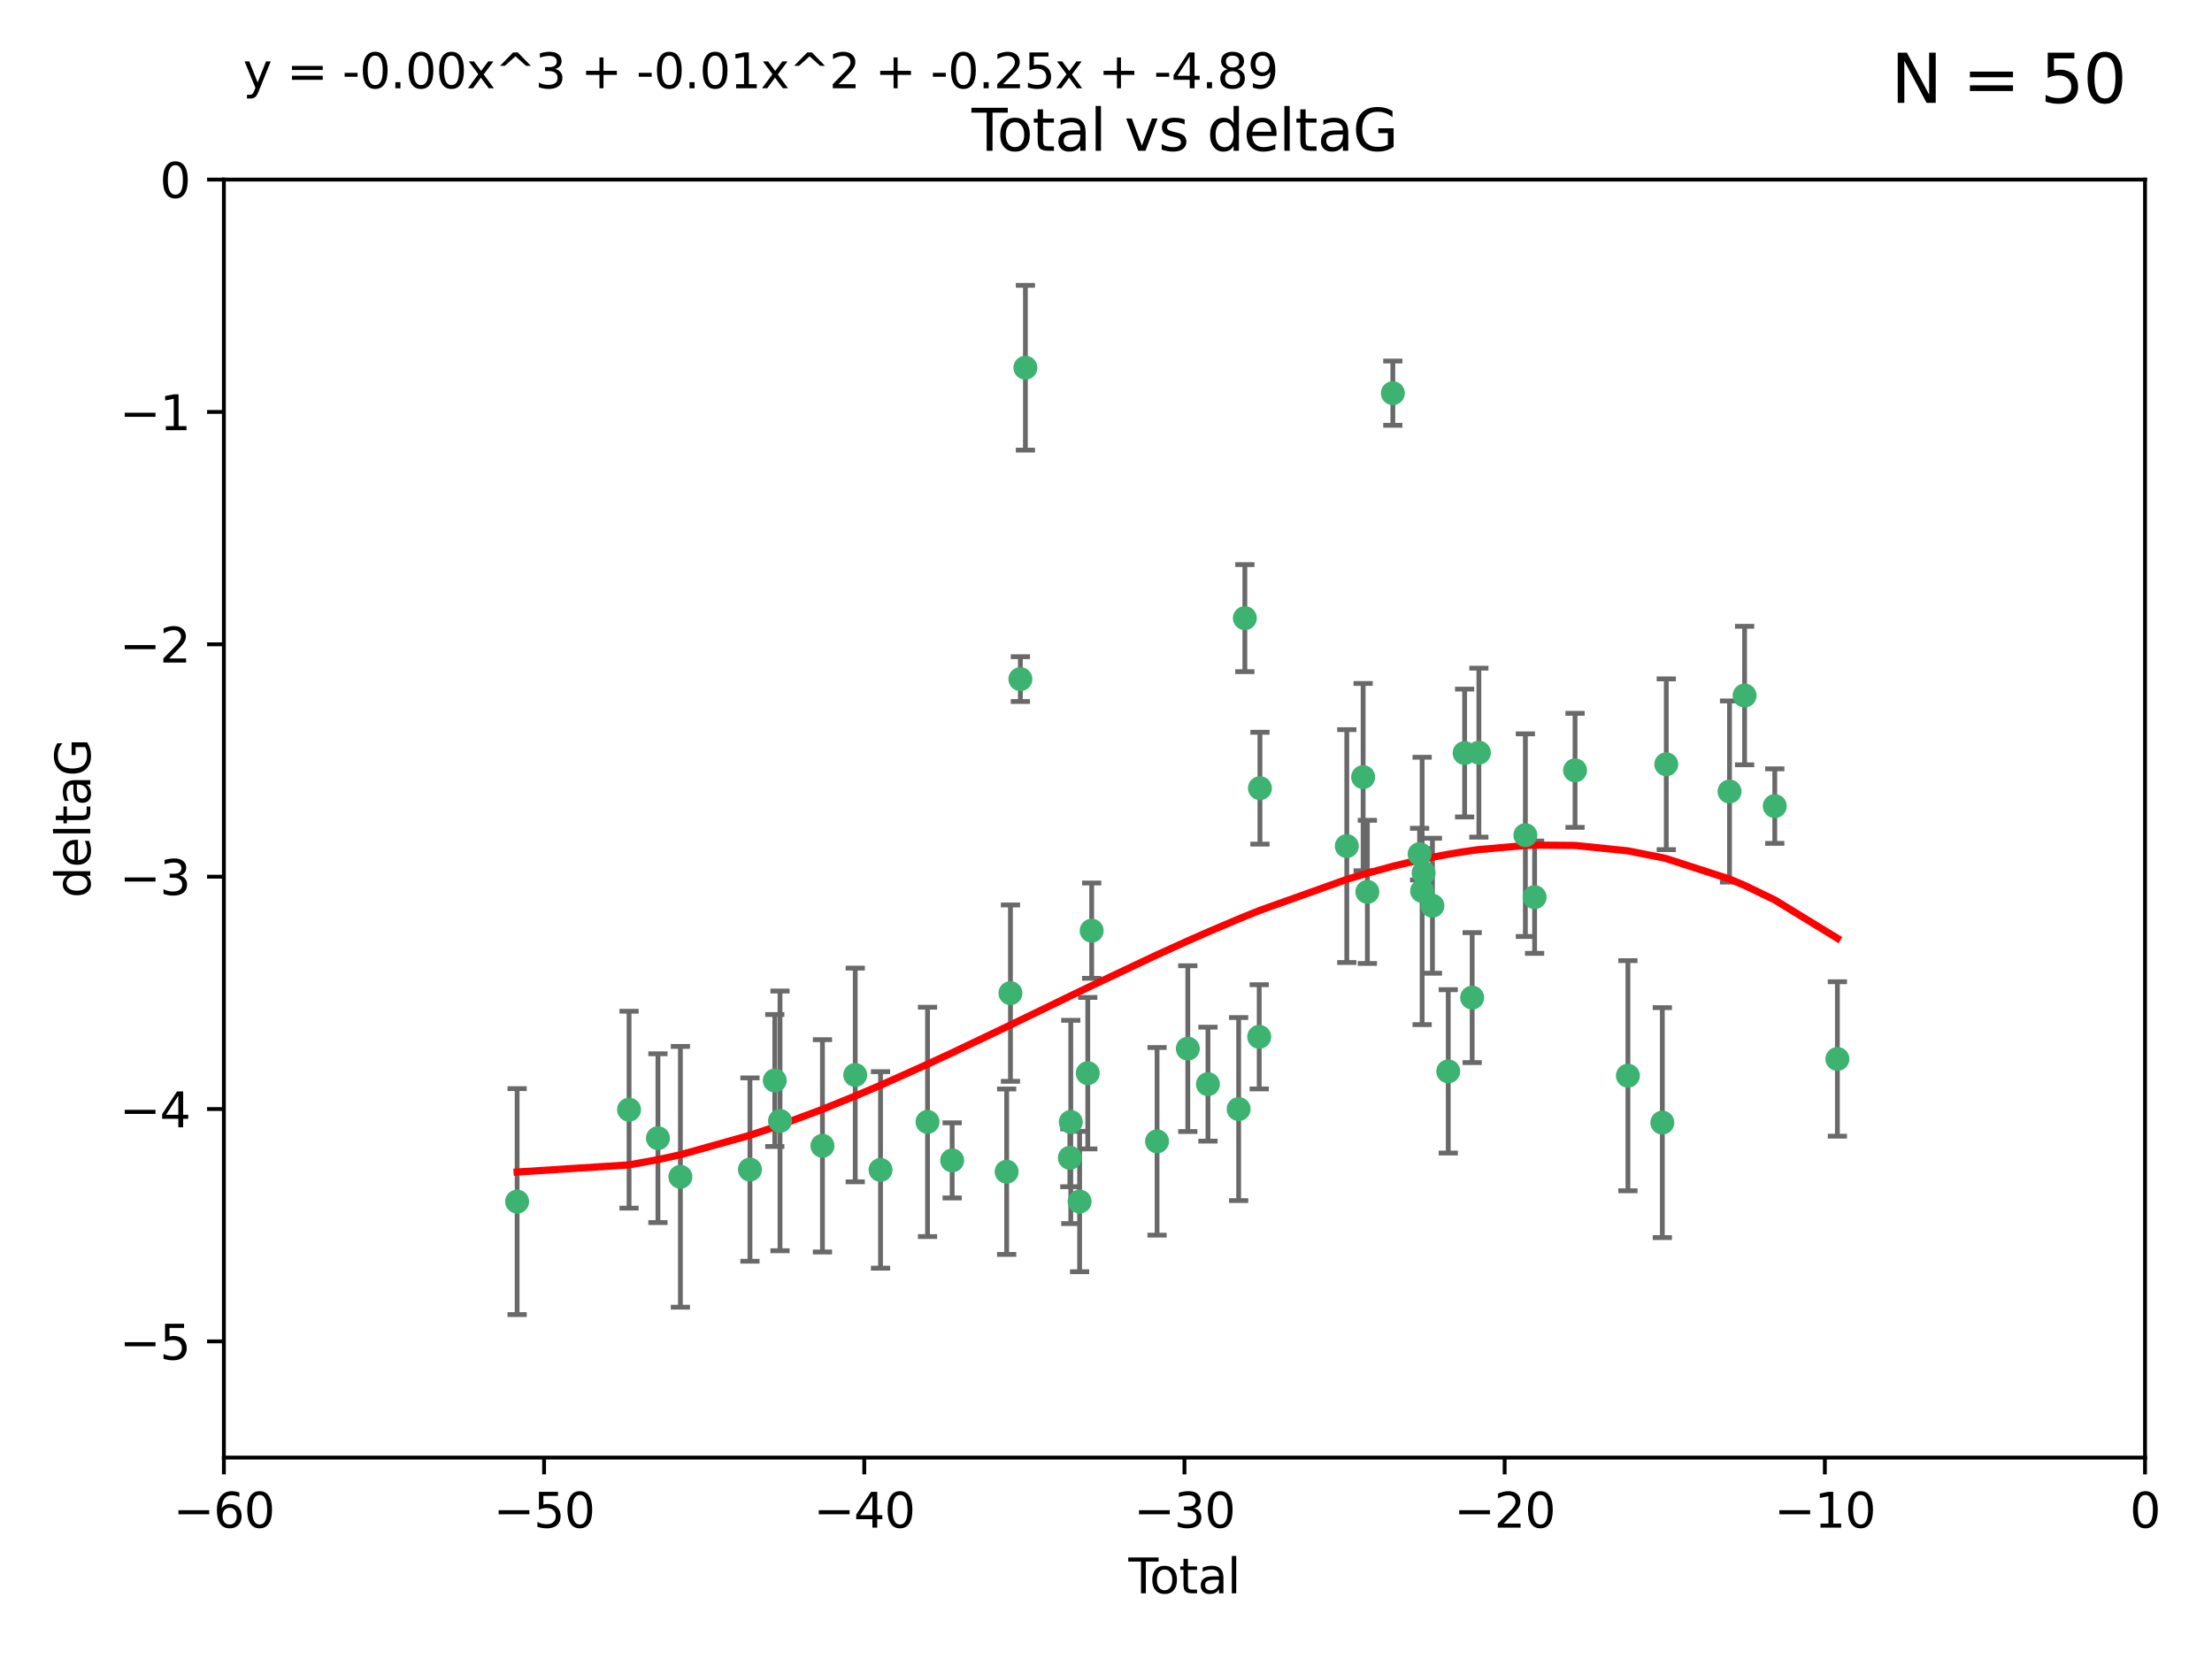 <?xml version="1.0" encoding="utf-8" standalone="no"?>
<!DOCTYPE svg PUBLIC "-//W3C//DTD SVG 1.1//EN"
  "http://www.w3.org/Graphics/SVG/1.1/DTD/svg11.dtd">
<svg xmlns:xlink="http://www.w3.org/1999/xlink" width="460.8pt" height="345.6pt" viewBox="0 0 460.8 345.6" xmlns="http://www.w3.org/2000/svg" version="1.1">
 <defs>
  <style type="text/css">*{stroke-linejoin: round; stroke-linecap: butt}</style>
 </defs>
 <g id="figure_1">
  <g id="patch_1">
   <path d="M 0 345.6 
L 460.8 345.6 
L 460.8 0 
L 0 0 
z
" style="fill: #ffffff"/>
  </g>
  <g id="axes_1">
   <g id="patch_2">
    <path d="M 46.64 303.64 
L 446.85 303.64 
L 446.85 37.411 
L 46.64 37.411 
z
" style="fill: #ffffff"/>
   </g>
   <g id="PathCollection_1">
    <defs>
     <path id="m82919d3fab" d="M 0 1.118 
C 0.297 1.118 0.581 1 0.791 0.791 
C 1 0.581 1.118 0.297 1.118 0 
C 1.118 -0.297 1 -0.581 0.791 -0.791 
C 0.581 -1 0.297 -1.118 0 -1.118 
C -0.297 -1.118 -0.581 -1 -0.791 -0.791 
C -1 -0.581 -1.118 -0.297 -1.118 0 
C -1.118 0.297 -1 0.581 -0.791 0.791 
C -0.581 1 -0.297 1.118 0 1.118 
z
" style="stroke: #3cb371"/>
    </defs>
    <g clip-path="url(#pec21bbba86)">
     <use xlink:href="#m82919d3fab" x="107.728" y="250.316" style="fill: #3cb371; stroke: #3cb371"/>
     <use xlink:href="#m82919d3fab" x="131.044" y="231.167" style="fill: #3cb371; stroke: #3cb371"/>
     <use xlink:href="#m82919d3fab" x="137.06" y="237.101" style="fill: #3cb371; stroke: #3cb371"/>
     <use xlink:href="#m82919d3fab" x="141.738" y="245.151" style="fill: #3cb371; stroke: #3cb371"/>
     <use xlink:href="#m82919d3fab" x="156.227" y="243.641" style="fill: #3cb371; stroke: #3cb371"/>
     <use xlink:href="#m82919d3fab" x="161.402" y="225.088" style="fill: #3cb371; stroke: #3cb371"/>
     <use xlink:href="#m82919d3fab" x="162.489" y="233.502" style="fill: #3cb371; stroke: #3cb371"/>
     <use xlink:href="#m82919d3fab" x="171.333" y="238.695" style="fill: #3cb371; stroke: #3cb371"/>
     <use xlink:href="#m82919d3fab" x="178.161" y="223.937" style="fill: #3cb371; stroke: #3cb371"/>
     <use xlink:href="#m82919d3fab" x="183.43" y="243.713" style="fill: #3cb371; stroke: #3cb371"/>
     <use xlink:href="#m82919d3fab" x="193.222" y="233.712" style="fill: #3cb371; stroke: #3cb371"/>
     <use xlink:href="#m82919d3fab" x="198.354" y="241.73" style="fill: #3cb371; stroke: #3cb371"/>
     <use xlink:href="#m82919d3fab" x="209.704" y="244.088" style="fill: #3cb371; stroke: #3cb371"/>
     <use xlink:href="#m82919d3fab" x="210.496" y="206.89" style="fill: #3cb371; stroke: #3cb371"/>
     <use xlink:href="#m82919d3fab" x="212.564" y="141.469" style="fill: #3cb371; stroke: #3cb371"/>
     <use xlink:href="#m82919d3fab" x="213.612" y="76.602" style="fill: #3cb371; stroke: #3cb371"/>
     <use xlink:href="#m82919d3fab" x="222.87" y="241.193" style="fill: #3cb371; stroke: #3cb371"/>
     <use xlink:href="#m82919d3fab" x="223.063" y="233.723" style="fill: #3cb371; stroke: #3cb371"/>
     <use xlink:href="#m82919d3fab" x="224.902" y="250.302" style="fill: #3cb371; stroke: #3cb371"/>
     <use xlink:href="#m82919d3fab" x="226.599" y="223.559" style="fill: #3cb371; stroke: #3cb371"/>
     <use xlink:href="#m82919d3fab" x="227.416" y="193.873" style="fill: #3cb371; stroke: #3cb371"/>
     <use xlink:href="#m82919d3fab" x="241.034" y="237.76" style="fill: #3cb371; stroke: #3cb371"/>
     <use xlink:href="#m82919d3fab" x="247.442" y="218.451" style="fill: #3cb371; stroke: #3cb371"/>
     <use xlink:href="#m82919d3fab" x="251.639" y="225.849" style="fill: #3cb371; stroke: #3cb371"/>
     <use xlink:href="#m82919d3fab" x="258.034" y="231.04" style="fill: #3cb371; stroke: #3cb371"/>
     <use xlink:href="#m82919d3fab" x="259.326" y="128.766" style="fill: #3cb371; stroke: #3cb371"/>
     <use xlink:href="#m82919d3fab" x="262.317" y="215.989" style="fill: #3cb371; stroke: #3cb371"/>
     <use xlink:href="#m82919d3fab" x="262.471" y="164.196" style="fill: #3cb371; stroke: #3cb371"/>
     <use xlink:href="#m82919d3fab" x="280.563" y="176.253" style="fill: #3cb371; stroke: #3cb371"/>
     <use xlink:href="#m82919d3fab" x="283.966" y="161.887" style="fill: #3cb371; stroke: #3cb371"/>
     <use xlink:href="#m82919d3fab" x="284.847" y="185.794" style="fill: #3cb371; stroke: #3cb371"/>
     <use xlink:href="#m82919d3fab" x="290.155" y="81.905" style="fill: #3cb371; stroke: #3cb371"/>
     <use xlink:href="#m82919d3fab" x="295.726" y="177.928" style="fill: #3cb371; stroke: #3cb371"/>
     <use xlink:href="#m82919d3fab" x="296.256" y="185.595" style="fill: #3cb371; stroke: #3cb371"/>
     <use xlink:href="#m82919d3fab" x="296.566" y="181.846" style="fill: #3cb371; stroke: #3cb371"/>
     <use xlink:href="#m82919d3fab" x="298.403" y="188.681" style="fill: #3cb371; stroke: #3cb371"/>
     <use xlink:href="#m82919d3fab" x="301.697" y="223.183" style="fill: #3cb371; stroke: #3cb371"/>
     <use xlink:href="#m82919d3fab" x="305.109" y="156.873" style="fill: #3cb371; stroke: #3cb371"/>
     <use xlink:href="#m82919d3fab" x="306.677" y="207.82" style="fill: #3cb371; stroke: #3cb371"/>
     <use xlink:href="#m82919d3fab" x="308.078" y="156.793" style="fill: #3cb371; stroke: #3cb371"/>
     <use xlink:href="#m82919d3fab" x="317.762" y="173.979" style="fill: #3cb371; stroke: #3cb371"/>
     <use xlink:href="#m82919d3fab" x="319.685" y="186.895" style="fill: #3cb371; stroke: #3cb371"/>
     <use xlink:href="#m82919d3fab" x="328.112" y="160.478" style="fill: #3cb371; stroke: #3cb371"/>
     <use xlink:href="#m82919d3fab" x="339.126" y="224.085" style="fill: #3cb371; stroke: #3cb371"/>
     <use xlink:href="#m82919d3fab" x="346.294" y="233.861" style="fill: #3cb371; stroke: #3cb371"/>
     <use xlink:href="#m82919d3fab" x="347.116" y="159.21" style="fill: #3cb371; stroke: #3cb371"/>
     <use xlink:href="#m82919d3fab" x="360.29" y="164.886" style="fill: #3cb371; stroke: #3cb371"/>
     <use xlink:href="#m82919d3fab" x="363.432" y="144.894" style="fill: #3cb371; stroke: #3cb371"/>
     <use xlink:href="#m82919d3fab" x="369.717" y="167.925" style="fill: #3cb371; stroke: #3cb371"/>
     <use xlink:href="#m82919d3fab" x="382.763" y="220.6" style="fill: #3cb371; stroke: #3cb371"/>
    </g>
   </g>
   <g id="matplotlib.axis_1">
    <g id="xtick_1">
     <g id="line2d_1">
      <defs>
       <path id="m74bb1c2fb1" d="M 0 0 
L 0 3.5 
" style="stroke: #000000; stroke-width: 0.8"/>
      </defs>
      <g>
       <use xlink:href="#m74bb1c2fb1" x="46.64" y="303.64" style="stroke: #000000; stroke-width: 0.8"/>
      </g>
     </g>
     <g id="text_1">
      <!-- −60 -->
      <g transform="translate(36.088 318.238)scale(0.1 -0.1)">
       <defs>
        <path id="DejaVuSans-2212" d="M 678 2272 
L 4684 2272 
L 4684 1741 
L 678 1741 
L 678 2272 
z
" transform="scale(0.016)"/>
        <path id="DejaVuSans-36" d="M 2113 2584 
Q 1688 2584 1439 2293 
Q 1191 2003 1191 1497 
Q 1191 994 1439 701 
Q 1688 409 2113 409 
Q 2538 409 2786 701 
Q 3034 994 3034 1497 
Q 3034 2003 2786 2293 
Q 2538 2584 2113 2584 
z
M 3366 4563 
L 3366 3988 
Q 3128 4100 2886 4159 
Q 2644 4219 2406 4219 
Q 1781 4219 1451 3797 
Q 1122 3375 1075 2522 
Q 1259 2794 1537 2939 
Q 1816 3084 2150 3084 
Q 2853 3084 3261 2657 
Q 3669 2231 3669 1497 
Q 3669 778 3244 343 
Q 2819 -91 2113 -91 
Q 1303 -91 875 529 
Q 447 1150 447 2328 
Q 447 3434 972 4092 
Q 1497 4750 2381 4750 
Q 2619 4750 2861 4703 
Q 3103 4656 3366 4563 
z
" transform="scale(0.016)"/>
        <path id="DejaVuSans-30" d="M 2034 4250 
Q 1547 4250 1301 3770 
Q 1056 3291 1056 2328 
Q 1056 1369 1301 889 
Q 1547 409 2034 409 
Q 2525 409 2770 889 
Q 3016 1369 3016 2328 
Q 3016 3291 2770 3770 
Q 2525 4250 2034 4250 
z
M 2034 4750 
Q 2819 4750 3233 4129 
Q 3647 3509 3647 2328 
Q 3647 1150 3233 529 
Q 2819 -91 2034 -91 
Q 1250 -91 836 529 
Q 422 1150 422 2328 
Q 422 3509 836 4129 
Q 1250 4750 2034 4750 
z
" transform="scale(0.016)"/>
       </defs>
       <use xlink:href="#DejaVuSans-2212"/>
       <use xlink:href="#DejaVuSans-36" x="83.789"/>
       <use xlink:href="#DejaVuSans-30" x="147.412"/>
      </g>
     </g>
    </g>
    <g id="xtick_2">
     <g id="line2d_2">
      <g>
       <use xlink:href="#m74bb1c2fb1" x="113.342" y="303.64" style="stroke: #000000; stroke-width: 0.8"/>
      </g>
     </g>
     <g id="text_2">
      <!-- −50 -->
      <g transform="translate(102.789 318.238)scale(0.1 -0.1)">
       <defs>
        <path id="DejaVuSans-35" d="M 691 4666 
L 3169 4666 
L 3169 4134 
L 1269 4134 
L 1269 2991 
Q 1406 3038 1543 3061 
Q 1681 3084 1819 3084 
Q 2600 3084 3056 2656 
Q 3513 2228 3513 1497 
Q 3513 744 3044 326 
Q 2575 -91 1722 -91 
Q 1428 -91 1123 -41 
Q 819 9 494 109 
L 494 744 
Q 775 591 1075 516 
Q 1375 441 1709 441 
Q 2250 441 2565 725 
Q 2881 1009 2881 1497 
Q 2881 1984 2565 2268 
Q 2250 2553 1709 2553 
Q 1456 2553 1204 2497 
Q 953 2441 691 2322 
L 691 4666 
z
" transform="scale(0.016)"/>
       </defs>
       <use xlink:href="#DejaVuSans-2212"/>
       <use xlink:href="#DejaVuSans-35" x="83.789"/>
       <use xlink:href="#DejaVuSans-30" x="147.412"/>
      </g>
     </g>
    </g>
    <g id="xtick_3">
     <g id="line2d_3">
      <g>
       <use xlink:href="#m74bb1c2fb1" x="180.043" y="303.64" style="stroke: #000000; stroke-width: 0.8"/>
      </g>
     </g>
     <g id="text_3">
      <!-- −40 -->
      <g transform="translate(169.491 318.238)scale(0.1 -0.1)">
       <defs>
        <path id="DejaVuSans-34" d="M 2419 4116 
L 825 1625 
L 2419 1625 
L 2419 4116 
z
M 2253 4666 
L 3047 4666 
L 3047 1625 
L 3713 1625 
L 3713 1100 
L 3047 1100 
L 3047 0 
L 2419 0 
L 2419 1100 
L 313 1100 
L 313 1709 
L 2253 4666 
z
" transform="scale(0.016)"/>
       </defs>
       <use xlink:href="#DejaVuSans-2212"/>
       <use xlink:href="#DejaVuSans-34" x="83.789"/>
       <use xlink:href="#DejaVuSans-30" x="147.412"/>
      </g>
     </g>
    </g>
    <g id="xtick_4">
     <g id="line2d_4">
      <g>
       <use xlink:href="#m74bb1c2fb1" x="246.745" y="303.64" style="stroke: #000000; stroke-width: 0.8"/>
      </g>
     </g>
     <g id="text_4">
      <!-- −30 -->
      <g transform="translate(236.193 318.238)scale(0.1 -0.1)">
       <defs>
        <path id="DejaVuSans-33" d="M 2597 2516 
Q 3050 2419 3304 2112 
Q 3559 1806 3559 1356 
Q 3559 666 3084 287 
Q 2609 -91 1734 -91 
Q 1441 -91 1130 -33 
Q 819 25 488 141 
L 488 750 
Q 750 597 1062 519 
Q 1375 441 1716 441 
Q 2309 441 2620 675 
Q 2931 909 2931 1356 
Q 2931 1769 2642 2001 
Q 2353 2234 1838 2234 
L 1294 2234 
L 1294 2753 
L 1863 2753 
Q 2328 2753 2575 2939 
Q 2822 3125 2822 3475 
Q 2822 3834 2567 4026 
Q 2313 4219 1838 4219 
Q 1578 4219 1281 4162 
Q 984 4106 628 3988 
L 628 4550 
Q 988 4650 1302 4700 
Q 1616 4750 1894 4750 
Q 2613 4750 3031 4423 
Q 3450 4097 3450 3541 
Q 3450 3153 3228 2886 
Q 3006 2619 2597 2516 
z
" transform="scale(0.016)"/>
       </defs>
       <use xlink:href="#DejaVuSans-2212"/>
       <use xlink:href="#DejaVuSans-33" x="83.789"/>
       <use xlink:href="#DejaVuSans-30" x="147.412"/>
      </g>
     </g>
    </g>
    <g id="xtick_5">
     <g id="line2d_5">
      <g>
       <use xlink:href="#m74bb1c2fb1" x="313.447" y="303.64" style="stroke: #000000; stroke-width: 0.8"/>
      </g>
     </g>
     <g id="text_5">
      <!-- −20 -->
      <g transform="translate(302.894 318.238)scale(0.1 -0.1)">
       <defs>
        <path id="DejaVuSans-32" d="M 1228 531 
L 3431 531 
L 3431 0 
L 469 0 
L 469 531 
Q 828 903 1448 1529 
Q 2069 2156 2228 2338 
Q 2531 2678 2651 2914 
Q 2772 3150 2772 3378 
Q 2772 3750 2511 3984 
Q 2250 4219 1831 4219 
Q 1534 4219 1204 4116 
Q 875 4013 500 3803 
L 500 4441 
Q 881 4594 1212 4672 
Q 1544 4750 1819 4750 
Q 2544 4750 2975 4387 
Q 3406 4025 3406 3419 
Q 3406 3131 3298 2873 
Q 3191 2616 2906 2266 
Q 2828 2175 2409 1742 
Q 1991 1309 1228 531 
z
" transform="scale(0.016)"/>
       </defs>
       <use xlink:href="#DejaVuSans-2212"/>
       <use xlink:href="#DejaVuSans-32" x="83.789"/>
       <use xlink:href="#DejaVuSans-30" x="147.412"/>
      </g>
     </g>
    </g>
    <g id="xtick_6">
     <g id="line2d_6">
      <g>
       <use xlink:href="#m74bb1c2fb1" x="380.148" y="303.64" style="stroke: #000000; stroke-width: 0.8"/>
      </g>
     </g>
     <g id="text_6">
      <!-- −10 -->
      <g transform="translate(369.596 318.238)scale(0.1 -0.1)">
       <defs>
        <path id="DejaVuSans-31" d="M 794 531 
L 1825 531 
L 1825 4091 
L 703 3866 
L 703 4441 
L 1819 4666 
L 2450 4666 
L 2450 531 
L 3481 531 
L 3481 0 
L 794 0 
L 794 531 
z
" transform="scale(0.016)"/>
       </defs>
       <use xlink:href="#DejaVuSans-2212"/>
       <use xlink:href="#DejaVuSans-31" x="83.789"/>
       <use xlink:href="#DejaVuSans-30" x="147.412"/>
      </g>
     </g>
    </g>
    <g id="xtick_7">
     <g id="line2d_7">
      <g>
       <use xlink:href="#m74bb1c2fb1" x="446.85" y="303.64" style="stroke: #000000; stroke-width: 0.8"/>
      </g>
     </g>
     <g id="text_7">
      <!-- 0 -->
      <g transform="translate(443.669 318.238)scale(0.1 -0.1)">
       <use xlink:href="#DejaVuSans-30"/>
      </g>
     </g>
    </g>
    <g id="text_8">
     <!-- Total -->
     <g transform="translate(235.068 331.917)scale(0.1 -0.1)">
      <defs>
       <path id="DejaVuSans-54" d="M -19 4666 
L 3928 4666 
L 3928 4134 
L 2272 4134 
L 2272 0 
L 1638 0 
L 1638 4134 
L -19 4134 
L -19 4666 
z
" transform="scale(0.016)"/>
       <path id="DejaVuSans-6f" d="M 1959 3097 
Q 1497 3097 1228 2736 
Q 959 2375 959 1747 
Q 959 1119 1226 758 
Q 1494 397 1959 397 
Q 2419 397 2687 759 
Q 2956 1122 2956 1747 
Q 2956 2369 2687 2733 
Q 2419 3097 1959 3097 
z
M 1959 3584 
Q 2709 3584 3137 3096 
Q 3566 2609 3566 1747 
Q 3566 888 3137 398 
Q 2709 -91 1959 -91 
Q 1206 -91 779 398 
Q 353 888 353 1747 
Q 353 2609 779 3096 
Q 1206 3584 1959 3584 
z
" transform="scale(0.016)"/>
       <path id="DejaVuSans-74" d="M 1172 4494 
L 1172 3500 
L 2356 3500 
L 2356 3053 
L 1172 3053 
L 1172 1153 
Q 1172 725 1289 603 
Q 1406 481 1766 481 
L 2356 481 
L 2356 0 
L 1766 0 
Q 1100 0 847 248 
Q 594 497 594 1153 
L 594 3053 
L 172 3053 
L 172 3500 
L 594 3500 
L 594 4494 
L 1172 4494 
z
" transform="scale(0.016)"/>
       <path id="DejaVuSans-61" d="M 2194 1759 
Q 1497 1759 1228 1600 
Q 959 1441 959 1056 
Q 959 750 1161 570 
Q 1363 391 1709 391 
Q 2188 391 2477 730 
Q 2766 1069 2766 1631 
L 2766 1759 
L 2194 1759 
z
M 3341 1997 
L 3341 0 
L 2766 0 
L 2766 531 
Q 2569 213 2275 61 
Q 1981 -91 1556 -91 
Q 1019 -91 701 211 
Q 384 513 384 1019 
Q 384 1609 779 1909 
Q 1175 2209 1959 2209 
L 2766 2209 
L 2766 2266 
Q 2766 2663 2505 2880 
Q 2244 3097 1772 3097 
Q 1472 3097 1187 3025 
Q 903 2953 641 2809 
L 641 3341 
Q 956 3463 1253 3523 
Q 1550 3584 1831 3584 
Q 2591 3584 2966 3190 
Q 3341 2797 3341 1997 
z
" transform="scale(0.016)"/>
       <path id="DejaVuSans-6c" d="M 603 4863 
L 1178 4863 
L 1178 0 
L 603 0 
L 603 4863 
z
" transform="scale(0.016)"/>
      </defs>
      <use xlink:href="#DejaVuSans-54"/>
      <use xlink:href="#DejaVuSans-6f" x="44.084"/>
      <use xlink:href="#DejaVuSans-74" x="105.266"/>
      <use xlink:href="#DejaVuSans-61" x="144.475"/>
      <use xlink:href="#DejaVuSans-6c" x="205.754"/>
     </g>
    </g>
   </g>
   <g id="matplotlib.axis_2">
    <g id="ytick_1">
     <g id="line2d_8">
      <defs>
       <path id="m40c5976ffe" d="M 0 0 
L -3.5 0 
" style="stroke: #000000; stroke-width: 0.8"/>
      </defs>
      <g>
       <use xlink:href="#m40c5976ffe" x="46.64" y="279.437" style="stroke: #000000; stroke-width: 0.8"/>
      </g>
     </g>
     <g id="text_9">
      <!-- −5 -->
      <g transform="translate(24.898 283.237)scale(0.1 -0.1)">
       <use xlink:href="#DejaVuSans-2212"/>
       <use xlink:href="#DejaVuSans-35" x="83.789"/>
      </g>
     </g>
    </g>
    <g id="ytick_2">
     <g id="line2d_9">
      <g>
       <use xlink:href="#m40c5976ffe" x="46.64" y="231.032" style="stroke: #000000; stroke-width: 0.8"/>
      </g>
     </g>
     <g id="text_10">
      <!-- −4 -->
      <g transform="translate(24.898 234.831)scale(0.1 -0.1)">
       <use xlink:href="#DejaVuSans-2212"/>
       <use xlink:href="#DejaVuSans-34" x="83.789"/>
      </g>
     </g>
    </g>
    <g id="ytick_3">
     <g id="line2d_10">
      <g>
       <use xlink:href="#m40c5976ffe" x="46.64" y="182.627" style="stroke: #000000; stroke-width: 0.8"/>
      </g>
     </g>
     <g id="text_11">
      <!-- −3 -->
      <g transform="translate(24.898 186.426)scale(0.1 -0.1)">
       <use xlink:href="#DejaVuSans-2212"/>
       <use xlink:href="#DejaVuSans-33" x="83.789"/>
      </g>
     </g>
    </g>
    <g id="ytick_4">
     <g id="line2d_11">
      <g>
       <use xlink:href="#m40c5976ffe" x="46.64" y="134.222" style="stroke: #000000; stroke-width: 0.8"/>
      </g>
     </g>
     <g id="text_12">
      <!-- −2 -->
      <g transform="translate(24.898 138.021)scale(0.1 -0.1)">
       <use xlink:href="#DejaVuSans-2212"/>
       <use xlink:href="#DejaVuSans-32" x="83.789"/>
      </g>
     </g>
    </g>
    <g id="ytick_5">
     <g id="line2d_12">
      <g>
       <use xlink:href="#m40c5976ffe" x="46.64" y="85.816" style="stroke: #000000; stroke-width: 0.8"/>
      </g>
     </g>
     <g id="text_13">
      <!-- −1 -->
      <g transform="translate(24.898 89.616)scale(0.1 -0.1)">
       <use xlink:href="#DejaVuSans-2212"/>
       <use xlink:href="#DejaVuSans-31" x="83.789"/>
      </g>
     </g>
    </g>
    <g id="ytick_6">
     <g id="line2d_13">
      <g>
       <use xlink:href="#m40c5976ffe" x="46.64" y="37.411" style="stroke: #000000; stroke-width: 0.8"/>
      </g>
     </g>
     <g id="text_14">
      <!-- 0 -->
      <g transform="translate(33.278 41.21)scale(0.1 -0.1)">
       <use xlink:href="#DejaVuSans-30"/>
      </g>
     </g>
    </g>
    <g id="text_15">
     <!-- deltaG -->
     <g transform="translate(18.818 187.064)rotate(-90)scale(0.1 -0.1)">
      <defs>
       <path id="DejaVuSans-64" d="M 2906 2969 
L 2906 4863 
L 3481 4863 
L 3481 0 
L 2906 0 
L 2906 525 
Q 2725 213 2448 61 
Q 2172 -91 1784 -91 
Q 1150 -91 751 415 
Q 353 922 353 1747 
Q 353 2572 751 3078 
Q 1150 3584 1784 3584 
Q 2172 3584 2448 3432 
Q 2725 3281 2906 2969 
z
M 947 1747 
Q 947 1113 1208 752 
Q 1469 391 1925 391 
Q 2381 391 2643 752 
Q 2906 1113 2906 1747 
Q 2906 2381 2643 2742 
Q 2381 3103 1925 3103 
Q 1469 3103 1208 2742 
Q 947 2381 947 1747 
z
" transform="scale(0.016)"/>
       <path id="DejaVuSans-65" d="M 3597 1894 
L 3597 1613 
L 953 1613 
Q 991 1019 1311 708 
Q 1631 397 2203 397 
Q 2534 397 2845 478 
Q 3156 559 3463 722 
L 3463 178 
Q 3153 47 2828 -22 
Q 2503 -91 2169 -91 
Q 1331 -91 842 396 
Q 353 884 353 1716 
Q 353 2575 817 3079 
Q 1281 3584 2069 3584 
Q 2775 3584 3186 3129 
Q 3597 2675 3597 1894 
z
M 3022 2063 
Q 3016 2534 2758 2815 
Q 2500 3097 2075 3097 
Q 1594 3097 1305 2825 
Q 1016 2553 972 2059 
L 3022 2063 
z
" transform="scale(0.016)"/>
       <path id="DejaVuSans-47" d="M 3809 666 
L 3809 1919 
L 2778 1919 
L 2778 2438 
L 4434 2438 
L 4434 434 
Q 4069 175 3628 42 
Q 3188 -91 2688 -91 
Q 1594 -91 976 548 
Q 359 1188 359 2328 
Q 359 3472 976 4111 
Q 1594 4750 2688 4750 
Q 3144 4750 3555 4637 
Q 3966 4525 4313 4306 
L 4313 3634 
Q 3963 3931 3569 4081 
Q 3175 4231 2741 4231 
Q 1884 4231 1454 3753 
Q 1025 3275 1025 2328 
Q 1025 1384 1454 906 
Q 1884 428 2741 428 
Q 3075 428 3337 486 
Q 3600 544 3809 666 
z
" transform="scale(0.016)"/>
      </defs>
      <use xlink:href="#DejaVuSans-64"/>
      <use xlink:href="#DejaVuSans-65" x="63.477"/>
      <use xlink:href="#DejaVuSans-6c" x="125"/>
      <use xlink:href="#DejaVuSans-74" x="152.783"/>
      <use xlink:href="#DejaVuSans-61" x="191.992"/>
      <use xlink:href="#DejaVuSans-47" x="253.271"/>
     </g>
    </g>
   </g>
   <g id="LineCollection_1">
    <path d="M 107.728 273.851 
L 107.728 226.78 
" clip-path="url(#pec21bbba86)" style="fill: none; stroke: #696969"/>
    <path d="M 131.044 251.678 
L 131.044 210.656 
" clip-path="url(#pec21bbba86)" style="fill: none; stroke: #696969"/>
    <path d="M 137.06 254.682 
L 137.06 219.519 
" clip-path="url(#pec21bbba86)" style="fill: none; stroke: #696969"/>
    <path d="M 141.738 272.312 
L 141.738 217.99 
" clip-path="url(#pec21bbba86)" style="fill: none; stroke: #696969"/>
    <path d="M 156.227 262.737 
L 156.227 224.544 
" clip-path="url(#pec21bbba86)" style="fill: none; stroke: #696969"/>
    <path d="M 161.402 238.836 
L 161.402 211.34 
" clip-path="url(#pec21bbba86)" style="fill: none; stroke: #696969"/>
    <path d="M 162.489 260.554 
L 162.489 206.45 
" clip-path="url(#pec21bbba86)" style="fill: none; stroke: #696969"/>
    <path d="M 171.333 260.812 
L 171.333 216.578 
" clip-path="url(#pec21bbba86)" style="fill: none; stroke: #696969"/>
    <path d="M 178.161 246.2 
L 178.161 201.674 
" clip-path="url(#pec21bbba86)" style="fill: none; stroke: #696969"/>
    <path d="M 183.43 264.178 
L 183.43 223.248 
" clip-path="url(#pec21bbba86)" style="fill: none; stroke: #696969"/>
    <path d="M 193.222 257.598 
L 193.222 209.826 
" clip-path="url(#pec21bbba86)" style="fill: none; stroke: #696969"/>
    <path d="M 198.354 249.557 
L 198.354 233.903 
" clip-path="url(#pec21bbba86)" style="fill: none; stroke: #696969"/>
    <path d="M 209.704 261.318 
L 209.704 226.858 
" clip-path="url(#pec21bbba86)" style="fill: none; stroke: #696969"/>
    <path d="M 210.496 225.259 
L 210.496 188.521 
" clip-path="url(#pec21bbba86)" style="fill: none; stroke: #696969"/>
    <path d="M 212.564 146.137 
L 212.564 136.802 
" clip-path="url(#pec21bbba86)" style="fill: none; stroke: #696969"/>
    <path d="M 213.612 93.762 
L 213.612 59.442 
" clip-path="url(#pec21bbba86)" style="fill: none; stroke: #696969"/>
    <path d="M 222.87 247.22 
L 222.87 235.166 
" clip-path="url(#pec21bbba86)" style="fill: none; stroke: #696969"/>
    <path d="M 223.063 254.896 
L 223.063 212.549 
" clip-path="url(#pec21bbba86)" style="fill: none; stroke: #696969"/>
    <path d="M 224.902 264.925 
L 224.902 235.679 
" clip-path="url(#pec21bbba86)" style="fill: none; stroke: #696969"/>
    <path d="M 226.599 239.336 
L 226.599 207.781 
" clip-path="url(#pec21bbba86)" style="fill: none; stroke: #696969"/>
    <path d="M 227.416 203.802 
L 227.416 183.944 
" clip-path="url(#pec21bbba86)" style="fill: none; stroke: #696969"/>
    <path d="M 241.034 257.301 
L 241.034 218.218 
" clip-path="url(#pec21bbba86)" style="fill: none; stroke: #696969"/>
    <path d="M 247.442 235.713 
L 247.442 201.188 
" clip-path="url(#pec21bbba86)" style="fill: none; stroke: #696969"/>
    <path d="M 251.639 237.72 
L 251.639 213.978 
" clip-path="url(#pec21bbba86)" style="fill: none; stroke: #696969"/>
    <path d="M 258.034 250.104 
L 258.034 211.975 
" clip-path="url(#pec21bbba86)" style="fill: none; stroke: #696969"/>
    <path d="M 259.326 139.92 
L 259.326 117.611 
" clip-path="url(#pec21bbba86)" style="fill: none; stroke: #696969"/>
    <path d="M 262.317 226.845 
L 262.317 205.133 
" clip-path="url(#pec21bbba86)" style="fill: none; stroke: #696969"/>
    <path d="M 262.471 175.847 
L 262.471 152.545 
" clip-path="url(#pec21bbba86)" style="fill: none; stroke: #696969"/>
    <path d="M 280.563 200.512 
L 280.563 151.994 
" clip-path="url(#pec21bbba86)" style="fill: none; stroke: #696969"/>
    <path d="M 283.966 181.396 
L 283.966 142.378 
" clip-path="url(#pec21bbba86)" style="fill: none; stroke: #696969"/>
    <path d="M 284.847 200.702 
L 284.847 170.886 
" clip-path="url(#pec21bbba86)" style="fill: none; stroke: #696969"/>
    <path d="M 290.155 88.597 
L 290.155 75.213 
" clip-path="url(#pec21bbba86)" style="fill: none; stroke: #696969"/>
    <path d="M 295.726 183.308 
L 295.726 172.547 
" clip-path="url(#pec21bbba86)" style="fill: none; stroke: #696969"/>
    <path d="M 296.256 213.446 
L 296.256 157.744 
" clip-path="url(#pec21bbba86)" style="fill: none; stroke: #696969"/>
    <path d="M 296.566 186.895 
L 296.566 176.797 
" clip-path="url(#pec21bbba86)" style="fill: none; stroke: #696969"/>
    <path d="M 298.403 202.739 
L 298.403 174.624 
" clip-path="url(#pec21bbba86)" style="fill: none; stroke: #696969"/>
    <path d="M 301.697 240.197 
L 301.697 206.168 
" clip-path="url(#pec21bbba86)" style="fill: none; stroke: #696969"/>
    <path d="M 305.109 170.189 
L 305.109 143.557 
" clip-path="url(#pec21bbba86)" style="fill: none; stroke: #696969"/>
    <path d="M 306.677 221.356 
L 306.677 194.285 
" clip-path="url(#pec21bbba86)" style="fill: none; stroke: #696969"/>
    <path d="M 308.078 174.39 
L 308.078 139.196 
" clip-path="url(#pec21bbba86)" style="fill: none; stroke: #696969"/>
    <path d="M 317.762 195.085 
L 317.762 152.873 
" clip-path="url(#pec21bbba86)" style="fill: none; stroke: #696969"/>
    <path d="M 319.685 198.597 
L 319.685 175.193 
" clip-path="url(#pec21bbba86)" style="fill: none; stroke: #696969"/>
    <path d="M 328.112 172.358 
L 328.112 148.597 
" clip-path="url(#pec21bbba86)" style="fill: none; stroke: #696969"/>
    <path d="M 339.126 248.056 
L 339.126 200.114 
" clip-path="url(#pec21bbba86)" style="fill: none; stroke: #696969"/>
    <path d="M 346.294 257.815 
L 346.294 209.906 
" clip-path="url(#pec21bbba86)" style="fill: none; stroke: #696969"/>
    <path d="M 347.116 176.996 
L 347.116 141.423 
" clip-path="url(#pec21bbba86)" style="fill: none; stroke: #696969"/>
    <path d="M 360.29 183.754 
L 360.29 146.019 
" clip-path="url(#pec21bbba86)" style="fill: none; stroke: #696969"/>
    <path d="M 363.432 159.319 
L 363.432 130.469 
" clip-path="url(#pec21bbba86)" style="fill: none; stroke: #696969"/>
    <path d="M 369.717 175.69 
L 369.717 160.161 
" clip-path="url(#pec21bbba86)" style="fill: none; stroke: #696969"/>
    <path d="M 382.763 236.686 
L 382.763 204.513 
" clip-path="url(#pec21bbba86)" style="fill: none; stroke: #696969"/>
   </g>
   <g id="line2d_14">
    <defs>
     <path id="mcf5fd1faed" d="M 2 0 
L -2 -0 
" style="stroke: #696969"/>
    </defs>
    <g clip-path="url(#pec21bbba86)">
     <use xlink:href="#mcf5fd1faed" x="107.728" y="273.851" style="fill: #696969; stroke: #696969"/>
     <use xlink:href="#mcf5fd1faed" x="131.044" y="251.678" style="fill: #696969; stroke: #696969"/>
     <use xlink:href="#mcf5fd1faed" x="137.06" y="254.682" style="fill: #696969; stroke: #696969"/>
     <use xlink:href="#mcf5fd1faed" x="141.738" y="272.312" style="fill: #696969; stroke: #696969"/>
     <use xlink:href="#mcf5fd1faed" x="156.227" y="262.737" style="fill: #696969; stroke: #696969"/>
     <use xlink:href="#mcf5fd1faed" x="161.402" y="238.836" style="fill: #696969; stroke: #696969"/>
     <use xlink:href="#mcf5fd1faed" x="162.489" y="260.554" style="fill: #696969; stroke: #696969"/>
     <use xlink:href="#mcf5fd1faed" x="171.333" y="260.812" style="fill: #696969; stroke: #696969"/>
     <use xlink:href="#mcf5fd1faed" x="178.161" y="246.2" style="fill: #696969; stroke: #696969"/>
     <use xlink:href="#mcf5fd1faed" x="183.43" y="264.178" style="fill: #696969; stroke: #696969"/>
     <use xlink:href="#mcf5fd1faed" x="193.222" y="257.598" style="fill: #696969; stroke: #696969"/>
     <use xlink:href="#mcf5fd1faed" x="198.354" y="249.557" style="fill: #696969; stroke: #696969"/>
     <use xlink:href="#mcf5fd1faed" x="209.704" y="261.318" style="fill: #696969; stroke: #696969"/>
     <use xlink:href="#mcf5fd1faed" x="210.496" y="225.259" style="fill: #696969; stroke: #696969"/>
     <use xlink:href="#mcf5fd1faed" x="212.564" y="146.137" style="fill: #696969; stroke: #696969"/>
     <use xlink:href="#mcf5fd1faed" x="213.612" y="93.762" style="fill: #696969; stroke: #696969"/>
     <use xlink:href="#mcf5fd1faed" x="222.87" y="247.22" style="fill: #696969; stroke: #696969"/>
     <use xlink:href="#mcf5fd1faed" x="223.063" y="254.896" style="fill: #696969; stroke: #696969"/>
     <use xlink:href="#mcf5fd1faed" x="224.902" y="264.925" style="fill: #696969; stroke: #696969"/>
     <use xlink:href="#mcf5fd1faed" x="226.599" y="239.336" style="fill: #696969; stroke: #696969"/>
     <use xlink:href="#mcf5fd1faed" x="227.416" y="203.802" style="fill: #696969; stroke: #696969"/>
     <use xlink:href="#mcf5fd1faed" x="241.034" y="257.301" style="fill: #696969; stroke: #696969"/>
     <use xlink:href="#mcf5fd1faed" x="247.442" y="235.713" style="fill: #696969; stroke: #696969"/>
     <use xlink:href="#mcf5fd1faed" x="251.639" y="237.72" style="fill: #696969; stroke: #696969"/>
     <use xlink:href="#mcf5fd1faed" x="258.034" y="250.104" style="fill: #696969; stroke: #696969"/>
     <use xlink:href="#mcf5fd1faed" x="259.326" y="139.92" style="fill: #696969; stroke: #696969"/>
     <use xlink:href="#mcf5fd1faed" x="262.317" y="226.845" style="fill: #696969; stroke: #696969"/>
     <use xlink:href="#mcf5fd1faed" x="262.471" y="175.847" style="fill: #696969; stroke: #696969"/>
     <use xlink:href="#mcf5fd1faed" x="280.563" y="200.512" style="fill: #696969; stroke: #696969"/>
     <use xlink:href="#mcf5fd1faed" x="283.966" y="181.396" style="fill: #696969; stroke: #696969"/>
     <use xlink:href="#mcf5fd1faed" x="284.847" y="200.702" style="fill: #696969; stroke: #696969"/>
     <use xlink:href="#mcf5fd1faed" x="290.155" y="88.597" style="fill: #696969; stroke: #696969"/>
     <use xlink:href="#mcf5fd1faed" x="295.726" y="183.308" style="fill: #696969; stroke: #696969"/>
     <use xlink:href="#mcf5fd1faed" x="296.256" y="213.446" style="fill: #696969; stroke: #696969"/>
     <use xlink:href="#mcf5fd1faed" x="296.566" y="186.895" style="fill: #696969; stroke: #696969"/>
     <use xlink:href="#mcf5fd1faed" x="298.403" y="202.739" style="fill: #696969; stroke: #696969"/>
     <use xlink:href="#mcf5fd1faed" x="301.697" y="240.197" style="fill: #696969; stroke: #696969"/>
     <use xlink:href="#mcf5fd1faed" x="305.109" y="170.189" style="fill: #696969; stroke: #696969"/>
     <use xlink:href="#mcf5fd1faed" x="306.677" y="221.356" style="fill: #696969; stroke: #696969"/>
     <use xlink:href="#mcf5fd1faed" x="308.078" y="174.39" style="fill: #696969; stroke: #696969"/>
     <use xlink:href="#mcf5fd1faed" x="317.762" y="195.085" style="fill: #696969; stroke: #696969"/>
     <use xlink:href="#mcf5fd1faed" x="319.685" y="198.597" style="fill: #696969; stroke: #696969"/>
     <use xlink:href="#mcf5fd1faed" x="328.112" y="172.358" style="fill: #696969; stroke: #696969"/>
     <use xlink:href="#mcf5fd1faed" x="339.126" y="248.056" style="fill: #696969; stroke: #696969"/>
     <use xlink:href="#mcf5fd1faed" x="346.294" y="257.815" style="fill: #696969; stroke: #696969"/>
     <use xlink:href="#mcf5fd1faed" x="347.116" y="176.996" style="fill: #696969; stroke: #696969"/>
     <use xlink:href="#mcf5fd1faed" x="360.29" y="183.754" style="fill: #696969; stroke: #696969"/>
     <use xlink:href="#mcf5fd1faed" x="363.432" y="159.319" style="fill: #696969; stroke: #696969"/>
     <use xlink:href="#mcf5fd1faed" x="369.717" y="175.69" style="fill: #696969; stroke: #696969"/>
     <use xlink:href="#mcf5fd1faed" x="382.763" y="236.686" style="fill: #696969; stroke: #696969"/>
    </g>
   </g>
   <g id="line2d_15">
    <g clip-path="url(#pec21bbba86)">
     <use xlink:href="#mcf5fd1faed" x="107.728" y="226.78" style="fill: #696969; stroke: #696969"/>
     <use xlink:href="#mcf5fd1faed" x="131.044" y="210.656" style="fill: #696969; stroke: #696969"/>
     <use xlink:href="#mcf5fd1faed" x="137.06" y="219.519" style="fill: #696969; stroke: #696969"/>
     <use xlink:href="#mcf5fd1faed" x="141.738" y="217.99" style="fill: #696969; stroke: #696969"/>
     <use xlink:href="#mcf5fd1faed" x="156.227" y="224.544" style="fill: #696969; stroke: #696969"/>
     <use xlink:href="#mcf5fd1faed" x="161.402" y="211.34" style="fill: #696969; stroke: #696969"/>
     <use xlink:href="#mcf5fd1faed" x="162.489" y="206.45" style="fill: #696969; stroke: #696969"/>
     <use xlink:href="#mcf5fd1faed" x="171.333" y="216.578" style="fill: #696969; stroke: #696969"/>
     <use xlink:href="#mcf5fd1faed" x="178.161" y="201.674" style="fill: #696969; stroke: #696969"/>
     <use xlink:href="#mcf5fd1faed" x="183.43" y="223.248" style="fill: #696969; stroke: #696969"/>
     <use xlink:href="#mcf5fd1faed" x="193.222" y="209.826" style="fill: #696969; stroke: #696969"/>
     <use xlink:href="#mcf5fd1faed" x="198.354" y="233.903" style="fill: #696969; stroke: #696969"/>
     <use xlink:href="#mcf5fd1faed" x="209.704" y="226.858" style="fill: #696969; stroke: #696969"/>
     <use xlink:href="#mcf5fd1faed" x="210.496" y="188.521" style="fill: #696969; stroke: #696969"/>
     <use xlink:href="#mcf5fd1faed" x="212.564" y="136.802" style="fill: #696969; stroke: #696969"/>
     <use xlink:href="#mcf5fd1faed" x="213.612" y="59.442" style="fill: #696969; stroke: #696969"/>
     <use xlink:href="#mcf5fd1faed" x="222.87" y="235.166" style="fill: #696969; stroke: #696969"/>
     <use xlink:href="#mcf5fd1faed" x="223.063" y="212.549" style="fill: #696969; stroke: #696969"/>
     <use xlink:href="#mcf5fd1faed" x="224.902" y="235.679" style="fill: #696969; stroke: #696969"/>
     <use xlink:href="#mcf5fd1faed" x="226.599" y="207.781" style="fill: #696969; stroke: #696969"/>
     <use xlink:href="#mcf5fd1faed" x="227.416" y="183.944" style="fill: #696969; stroke: #696969"/>
     <use xlink:href="#mcf5fd1faed" x="241.034" y="218.218" style="fill: #696969; stroke: #696969"/>
     <use xlink:href="#mcf5fd1faed" x="247.442" y="201.188" style="fill: #696969; stroke: #696969"/>
     <use xlink:href="#mcf5fd1faed" x="251.639" y="213.978" style="fill: #696969; stroke: #696969"/>
     <use xlink:href="#mcf5fd1faed" x="258.034" y="211.975" style="fill: #696969; stroke: #696969"/>
     <use xlink:href="#mcf5fd1faed" x="259.326" y="117.611" style="fill: #696969; stroke: #696969"/>
     <use xlink:href="#mcf5fd1faed" x="262.317" y="205.133" style="fill: #696969; stroke: #696969"/>
     <use xlink:href="#mcf5fd1faed" x="262.471" y="152.545" style="fill: #696969; stroke: #696969"/>
     <use xlink:href="#mcf5fd1faed" x="280.563" y="151.994" style="fill: #696969; stroke: #696969"/>
     <use xlink:href="#mcf5fd1faed" x="283.966" y="142.378" style="fill: #696969; stroke: #696969"/>
     <use xlink:href="#mcf5fd1faed" x="284.847" y="170.886" style="fill: #696969; stroke: #696969"/>
     <use xlink:href="#mcf5fd1faed" x="290.155" y="75.213" style="fill: #696969; stroke: #696969"/>
     <use xlink:href="#mcf5fd1faed" x="295.726" y="172.547" style="fill: #696969; stroke: #696969"/>
     <use xlink:href="#mcf5fd1faed" x="296.256" y="157.744" style="fill: #696969; stroke: #696969"/>
     <use xlink:href="#mcf5fd1faed" x="296.566" y="176.797" style="fill: #696969; stroke: #696969"/>
     <use xlink:href="#mcf5fd1faed" x="298.403" y="174.624" style="fill: #696969; stroke: #696969"/>
     <use xlink:href="#mcf5fd1faed" x="301.697" y="206.168" style="fill: #696969; stroke: #696969"/>
     <use xlink:href="#mcf5fd1faed" x="305.109" y="143.557" style="fill: #696969; stroke: #696969"/>
     <use xlink:href="#mcf5fd1faed" x="306.677" y="194.285" style="fill: #696969; stroke: #696969"/>
     <use xlink:href="#mcf5fd1faed" x="308.078" y="139.196" style="fill: #696969; stroke: #696969"/>
     <use xlink:href="#mcf5fd1faed" x="317.762" y="152.873" style="fill: #696969; stroke: #696969"/>
     <use xlink:href="#mcf5fd1faed" x="319.685" y="175.193" style="fill: #696969; stroke: #696969"/>
     <use xlink:href="#mcf5fd1faed" x="328.112" y="148.597" style="fill: #696969; stroke: #696969"/>
     <use xlink:href="#mcf5fd1faed" x="339.126" y="200.114" style="fill: #696969; stroke: #696969"/>
     <use xlink:href="#mcf5fd1faed" x="346.294" y="209.906" style="fill: #696969; stroke: #696969"/>
     <use xlink:href="#mcf5fd1faed" x="347.116" y="141.423" style="fill: #696969; stroke: #696969"/>
     <use xlink:href="#mcf5fd1faed" x="360.29" y="146.019" style="fill: #696969; stroke: #696969"/>
     <use xlink:href="#mcf5fd1faed" x="363.432" y="130.469" style="fill: #696969; stroke: #696969"/>
     <use xlink:href="#mcf5fd1faed" x="369.717" y="160.161" style="fill: #696969; stroke: #696969"/>
     <use xlink:href="#mcf5fd1faed" x="382.763" y="204.513" style="fill: #696969; stroke: #696969"/>
    </g>
   </g>
   <g id="line2d_16">
    <path d="M 107.728 244.152 
L 131.044 242.667 
L 137.06 241.575 
L 141.738 240.55 
L 156.227 236.499 
L 161.402 234.767 
L 162.489 234.385 
L 171.333 231.086 
L 178.161 228.32 
L 183.43 226.075 
L 193.222 221.694 
L 198.354 219.311 
L 209.704 213.903 
L 210.496 213.521 
L 212.564 212.522 
L 213.612 212.014 
L 222.87 207.528 
L 223.063 207.435 
L 224.902 206.547 
L 226.599 205.728 
L 227.416 205.336 
L 241.034 198.907 
L 247.442 196 
L 251.639 194.152 
L 258.034 191.44 
L 259.326 190.909 
L 262.317 189.703 
L 262.471 189.641 
L 280.563 183.186 
L 283.966 182.157 
L 284.847 181.902 
L 290.155 180.46 
L 295.726 179.139 
L 296.256 179.024 
L 296.566 178.958 
L 298.403 178.578 
L 301.697 177.958 
L 305.109 177.399 
L 306.677 177.172 
L 308.078 176.985 
L 317.762 176.129 
L 319.685 176.054 
L 328.112 176.121 
L 339.126 177.248 
L 346.294 178.664 
L 347.116 178.863 
L 360.29 183.119 
L 363.432 184.445 
L 369.717 187.477 
L 382.763 195.466 
" clip-path="url(#pec21bbba86)" style="fill: none; stroke: #ff0000; stroke-width: 1.5; stroke-linecap: square"/>
   </g>
   <g id="line2d_17">
    <defs>
     <path id="m997db88426" d="M 0 2 
C 0.53 2 1.039 1.789 1.414 1.414 
C 1.789 1.039 2 0.53 2 0 
C 2 -0.53 1.789 -1.039 1.414 -1.414 
C 1.039 -1.789 0.53 -2 0 -2 
C -0.53 -2 -1.039 -1.789 -1.414 -1.414 
C -1.789 -1.039 -2 -0.53 -2 0 
C -2 0.53 -1.789 1.039 -1.414 1.414 
C -1.039 1.789 -0.53 2 0 2 
z
" style="stroke: #3cb371"/>
    </defs>
    <g clip-path="url(#pec21bbba86)">
     <use xlink:href="#m997db88426" x="107.728" y="250.316" style="fill: #3cb371; stroke: #3cb371"/>
     <use xlink:href="#m997db88426" x="131.044" y="231.167" style="fill: #3cb371; stroke: #3cb371"/>
     <use xlink:href="#m997db88426" x="137.06" y="237.101" style="fill: #3cb371; stroke: #3cb371"/>
     <use xlink:href="#m997db88426" x="141.738" y="245.151" style="fill: #3cb371; stroke: #3cb371"/>
     <use xlink:href="#m997db88426" x="156.227" y="243.641" style="fill: #3cb371; stroke: #3cb371"/>
     <use xlink:href="#m997db88426" x="161.402" y="225.088" style="fill: #3cb371; stroke: #3cb371"/>
     <use xlink:href="#m997db88426" x="162.489" y="233.502" style="fill: #3cb371; stroke: #3cb371"/>
     <use xlink:href="#m997db88426" x="171.333" y="238.695" style="fill: #3cb371; stroke: #3cb371"/>
     <use xlink:href="#m997db88426" x="178.161" y="223.937" style="fill: #3cb371; stroke: #3cb371"/>
     <use xlink:href="#m997db88426" x="183.43" y="243.713" style="fill: #3cb371; stroke: #3cb371"/>
     <use xlink:href="#m997db88426" x="193.222" y="233.712" style="fill: #3cb371; stroke: #3cb371"/>
     <use xlink:href="#m997db88426" x="198.354" y="241.73" style="fill: #3cb371; stroke: #3cb371"/>
     <use xlink:href="#m997db88426" x="209.704" y="244.088" style="fill: #3cb371; stroke: #3cb371"/>
     <use xlink:href="#m997db88426" x="210.496" y="206.89" style="fill: #3cb371; stroke: #3cb371"/>
     <use xlink:href="#m997db88426" x="212.564" y="141.469" style="fill: #3cb371; stroke: #3cb371"/>
     <use xlink:href="#m997db88426" x="213.612" y="76.602" style="fill: #3cb371; stroke: #3cb371"/>
     <use xlink:href="#m997db88426" x="222.87" y="241.193" style="fill: #3cb371; stroke: #3cb371"/>
     <use xlink:href="#m997db88426" x="223.063" y="233.723" style="fill: #3cb371; stroke: #3cb371"/>
     <use xlink:href="#m997db88426" x="224.902" y="250.302" style="fill: #3cb371; stroke: #3cb371"/>
     <use xlink:href="#m997db88426" x="226.599" y="223.559" style="fill: #3cb371; stroke: #3cb371"/>
     <use xlink:href="#m997db88426" x="227.416" y="193.873" style="fill: #3cb371; stroke: #3cb371"/>
     <use xlink:href="#m997db88426" x="241.034" y="237.76" style="fill: #3cb371; stroke: #3cb371"/>
     <use xlink:href="#m997db88426" x="247.442" y="218.451" style="fill: #3cb371; stroke: #3cb371"/>
     <use xlink:href="#m997db88426" x="251.639" y="225.849" style="fill: #3cb371; stroke: #3cb371"/>
     <use xlink:href="#m997db88426" x="258.034" y="231.04" style="fill: #3cb371; stroke: #3cb371"/>
     <use xlink:href="#m997db88426" x="259.326" y="128.766" style="fill: #3cb371; stroke: #3cb371"/>
     <use xlink:href="#m997db88426" x="262.317" y="215.989" style="fill: #3cb371; stroke: #3cb371"/>
     <use xlink:href="#m997db88426" x="262.471" y="164.196" style="fill: #3cb371; stroke: #3cb371"/>
     <use xlink:href="#m997db88426" x="280.563" y="176.253" style="fill: #3cb371; stroke: #3cb371"/>
     <use xlink:href="#m997db88426" x="283.966" y="161.887" style="fill: #3cb371; stroke: #3cb371"/>
     <use xlink:href="#m997db88426" x="284.847" y="185.794" style="fill: #3cb371; stroke: #3cb371"/>
     <use xlink:href="#m997db88426" x="290.155" y="81.905" style="fill: #3cb371; stroke: #3cb371"/>
     <use xlink:href="#m997db88426" x="295.726" y="177.928" style="fill: #3cb371; stroke: #3cb371"/>
     <use xlink:href="#m997db88426" x="296.256" y="185.595" style="fill: #3cb371; stroke: #3cb371"/>
     <use xlink:href="#m997db88426" x="296.566" y="181.846" style="fill: #3cb371; stroke: #3cb371"/>
     <use xlink:href="#m997db88426" x="298.403" y="188.681" style="fill: #3cb371; stroke: #3cb371"/>
     <use xlink:href="#m997db88426" x="301.697" y="223.183" style="fill: #3cb371; stroke: #3cb371"/>
     <use xlink:href="#m997db88426" x="305.109" y="156.873" style="fill: #3cb371; stroke: #3cb371"/>
     <use xlink:href="#m997db88426" x="306.677" y="207.82" style="fill: #3cb371; stroke: #3cb371"/>
     <use xlink:href="#m997db88426" x="308.078" y="156.793" style="fill: #3cb371; stroke: #3cb371"/>
     <use xlink:href="#m997db88426" x="317.762" y="173.979" style="fill: #3cb371; stroke: #3cb371"/>
     <use xlink:href="#m997db88426" x="319.685" y="186.895" style="fill: #3cb371; stroke: #3cb371"/>
     <use xlink:href="#m997db88426" x="328.112" y="160.478" style="fill: #3cb371; stroke: #3cb371"/>
     <use xlink:href="#m997db88426" x="339.126" y="224.085" style="fill: #3cb371; stroke: #3cb371"/>
     <use xlink:href="#m997db88426" x="346.294" y="233.861" style="fill: #3cb371; stroke: #3cb371"/>
     <use xlink:href="#m997db88426" x="347.116" y="159.21" style="fill: #3cb371; stroke: #3cb371"/>
     <use xlink:href="#m997db88426" x="360.29" y="164.886" style="fill: #3cb371; stroke: #3cb371"/>
     <use xlink:href="#m997db88426" x="363.432" y="144.894" style="fill: #3cb371; stroke: #3cb371"/>
     <use xlink:href="#m997db88426" x="369.717" y="167.925" style="fill: #3cb371; stroke: #3cb371"/>
     <use xlink:href="#m997db88426" x="382.763" y="220.6" style="fill: #3cb371; stroke: #3cb371"/>
    </g>
   </g>
   <g id="patch_3">
    <path d="M 46.64 303.64 
L 46.64 37.411 
" style="fill: none; stroke: #000000; stroke-width: 0.8; stroke-linejoin: miter; stroke-linecap: square"/>
   </g>
   <g id="patch_4">
    <path d="M 446.85 303.64 
L 446.85 37.411 
" style="fill: none; stroke: #000000; stroke-width: 0.8; stroke-linejoin: miter; stroke-linecap: square"/>
   </g>
   <g id="patch_5">
    <path d="M 46.64 303.64 
L 446.85 303.64 
" style="fill: none; stroke: #000000; stroke-width: 0.8; stroke-linejoin: miter; stroke-linecap: square"/>
   </g>
   <g id="patch_6">
    <path d="M 46.64 37.411 
L 446.85 37.411 
" style="fill: none; stroke: #000000; stroke-width: 0.8; stroke-linejoin: miter; stroke-linecap: square"/>
   </g>
   <g id="text_16">
    <!-- N = 50 -->
    <g transform="translate(393.929 21.426)scale(0.14 -0.14)">
     <defs>
      <path id="DejaVuSans-4e" d="M 628 4666 
L 1478 4666 
L 3547 763 
L 3547 4666 
L 4159 4666 
L 4159 0 
L 3309 0 
L 1241 3903 
L 1241 0 
L 628 0 
L 628 4666 
z
" transform="scale(0.016)"/>
      <path id="DejaVuSans-20" transform="scale(0.016)"/>
      <path id="DejaVuSans-3d" d="M 678 2906 
L 4684 2906 
L 4684 2381 
L 678 2381 
L 678 2906 
z
M 678 1631 
L 4684 1631 
L 4684 1100 
L 678 1100 
L 678 1631 
z
" transform="scale(0.016)"/>
     </defs>
     <use xlink:href="#DejaVuSans-4e"/>
     <use xlink:href="#DejaVuSans-20" x="74.805"/>
     <use xlink:href="#DejaVuSans-3d" x="106.592"/>
     <use xlink:href="#DejaVuSans-20" x="190.381"/>
     <use xlink:href="#DejaVuSans-35" x="222.168"/>
     <use xlink:href="#DejaVuSans-30" x="285.791"/>
    </g>
   </g>
   <g id="text_17">
    <!-- y = -0.00x^3 + -0.01x^2 + -0.25x + -4.89 -->
    <g transform="translate(50.642 18.387)scale(0.1 -0.1)">
     <defs>
      <path id="DejaVuSans-79" d="M 2059 -325 
Q 1816 -950 1584 -1140 
Q 1353 -1331 966 -1331 
L 506 -1331 
L 506 -850 
L 844 -850 
Q 1081 -850 1212 -737 
Q 1344 -625 1503 -206 
L 1606 56 
L 191 3500 
L 800 3500 
L 1894 763 
L 2988 3500 
L 3597 3500 
L 2059 -325 
z
" transform="scale(0.016)"/>
      <path id="DejaVuSans-2d" d="M 313 2009 
L 1997 2009 
L 1997 1497 
L 313 1497 
L 313 2009 
z
" transform="scale(0.016)"/>
      <path id="DejaVuSans-2e" d="M 684 794 
L 1344 794 
L 1344 0 
L 684 0 
L 684 794 
z
" transform="scale(0.016)"/>
      <path id="DejaVuSans-78" d="M 3513 3500 
L 2247 1797 
L 3578 0 
L 2900 0 
L 1881 1375 
L 863 0 
L 184 0 
L 1544 1831 
L 300 3500 
L 978 3500 
L 1906 2253 
L 2834 3500 
L 3513 3500 
z
" transform="scale(0.016)"/>
      <path id="DejaVuSans-5e" d="M 2988 4666 
L 4684 2925 
L 4056 2925 
L 2681 4159 
L 1306 2925 
L 678 2925 
L 2375 4666 
L 2988 4666 
z
" transform="scale(0.016)"/>
      <path id="DejaVuSans-2b" d="M 2944 4013 
L 2944 2272 
L 4684 2272 
L 4684 1741 
L 2944 1741 
L 2944 0 
L 2419 0 
L 2419 1741 
L 678 1741 
L 678 2272 
L 2419 2272 
L 2419 4013 
L 2944 4013 
z
" transform="scale(0.016)"/>
      <path id="DejaVuSans-38" d="M 2034 2216 
Q 1584 2216 1326 1975 
Q 1069 1734 1069 1313 
Q 1069 891 1326 650 
Q 1584 409 2034 409 
Q 2484 409 2743 651 
Q 3003 894 3003 1313 
Q 3003 1734 2745 1975 
Q 2488 2216 2034 2216 
z
M 1403 2484 
Q 997 2584 770 2862 
Q 544 3141 544 3541 
Q 544 4100 942 4425 
Q 1341 4750 2034 4750 
Q 2731 4750 3128 4425 
Q 3525 4100 3525 3541 
Q 3525 3141 3298 2862 
Q 3072 2584 2669 2484 
Q 3125 2378 3379 2068 
Q 3634 1759 3634 1313 
Q 3634 634 3220 271 
Q 2806 -91 2034 -91 
Q 1263 -91 848 271 
Q 434 634 434 1313 
Q 434 1759 690 2068 
Q 947 2378 1403 2484 
z
M 1172 3481 
Q 1172 3119 1398 2916 
Q 1625 2713 2034 2713 
Q 2441 2713 2670 2916 
Q 2900 3119 2900 3481 
Q 2900 3844 2670 4047 
Q 2441 4250 2034 4250 
Q 1625 4250 1398 4047 
Q 1172 3844 1172 3481 
z
" transform="scale(0.016)"/>
      <path id="DejaVuSans-39" d="M 703 97 
L 703 672 
Q 941 559 1184 500 
Q 1428 441 1663 441 
Q 2288 441 2617 861 
Q 2947 1281 2994 2138 
Q 2813 1869 2534 1725 
Q 2256 1581 1919 1581 
Q 1219 1581 811 2004 
Q 403 2428 403 3163 
Q 403 3881 828 4315 
Q 1253 4750 1959 4750 
Q 2769 4750 3195 4129 
Q 3622 3509 3622 2328 
Q 3622 1225 3098 567 
Q 2575 -91 1691 -91 
Q 1453 -91 1209 -44 
Q 966 3 703 97 
z
M 1959 2075 
Q 2384 2075 2632 2365 
Q 2881 2656 2881 3163 
Q 2881 3666 2632 3958 
Q 2384 4250 1959 4250 
Q 1534 4250 1286 3958 
Q 1038 3666 1038 3163 
Q 1038 2656 1286 2365 
Q 1534 2075 1959 2075 
z
" transform="scale(0.016)"/>
     </defs>
     <use xlink:href="#DejaVuSans-79"/>
     <use xlink:href="#DejaVuSans-20" x="59.18"/>
     <use xlink:href="#DejaVuSans-3d" x="90.967"/>
     <use xlink:href="#DejaVuSans-20" x="174.756"/>
     <use xlink:href="#DejaVuSans-2d" x="206.543"/>
     <use xlink:href="#DejaVuSans-30" x="242.627"/>
     <use xlink:href="#DejaVuSans-2e" x="306.25"/>
     <use xlink:href="#DejaVuSans-30" x="338.037"/>
     <use xlink:href="#DejaVuSans-30" x="401.66"/>
     <use xlink:href="#DejaVuSans-78" x="465.283"/>
     <use xlink:href="#DejaVuSans-5e" x="524.463"/>
     <use xlink:href="#DejaVuSans-33" x="608.252"/>
     <use xlink:href="#DejaVuSans-20" x="671.875"/>
     <use xlink:href="#DejaVuSans-2b" x="703.662"/>
     <use xlink:href="#DejaVuSans-20" x="787.451"/>
     <use xlink:href="#DejaVuSans-2d" x="819.238"/>
     <use xlink:href="#DejaVuSans-30" x="855.322"/>
     <use xlink:href="#DejaVuSans-2e" x="918.945"/>
     <use xlink:href="#DejaVuSans-30" x="950.732"/>
     <use xlink:href="#DejaVuSans-31" x="1014.355"/>
     <use xlink:href="#DejaVuSans-78" x="1077.979"/>
     <use xlink:href="#DejaVuSans-5e" x="1137.158"/>
     <use xlink:href="#DejaVuSans-32" x="1220.947"/>
     <use xlink:href="#DejaVuSans-20" x="1284.57"/>
     <use xlink:href="#DejaVuSans-2b" x="1316.357"/>
     <use xlink:href="#DejaVuSans-20" x="1400.146"/>
     <use xlink:href="#DejaVuSans-2d" x="1431.934"/>
     <use xlink:href="#DejaVuSans-30" x="1468.018"/>
     <use xlink:href="#DejaVuSans-2e" x="1531.641"/>
     <use xlink:href="#DejaVuSans-32" x="1563.428"/>
     <use xlink:href="#DejaVuSans-35" x="1627.051"/>
     <use xlink:href="#DejaVuSans-78" x="1690.674"/>
     <use xlink:href="#DejaVuSans-20" x="1749.854"/>
     <use xlink:href="#DejaVuSans-2b" x="1781.641"/>
     <use xlink:href="#DejaVuSans-20" x="1865.43"/>
     <use xlink:href="#DejaVuSans-2d" x="1897.217"/>
     <use xlink:href="#DejaVuSans-34" x="1933.301"/>
     <use xlink:href="#DejaVuSans-2e" x="1996.924"/>
     <use xlink:href="#DejaVuSans-38" x="2028.711"/>
     <use xlink:href="#DejaVuSans-39" x="2092.334"/>
    </g>
   </g>
   <g id="text_18">
    <!-- Total vs deltaG -->
    <g transform="translate(202.397 31.411)scale(0.12 -0.12)">
     <defs>
      <path id="DejaVuSans-76" d="M 191 3500 
L 800 3500 
L 1894 563 
L 2988 3500 
L 3597 3500 
L 2284 0 
L 1503 0 
L 191 3500 
z
" transform="scale(0.016)"/>
      <path id="DejaVuSans-73" d="M 2834 3397 
L 2834 2853 
Q 2591 2978 2328 3040 
Q 2066 3103 1784 3103 
Q 1356 3103 1142 2972 
Q 928 2841 928 2578 
Q 928 2378 1081 2264 
Q 1234 2150 1697 2047 
L 1894 2003 
Q 2506 1872 2764 1633 
Q 3022 1394 3022 966 
Q 3022 478 2636 193 
Q 2250 -91 1575 -91 
Q 1294 -91 989 -36 
Q 684 19 347 128 
L 347 722 
Q 666 556 975 473 
Q 1284 391 1588 391 
Q 1994 391 2212 530 
Q 2431 669 2431 922 
Q 2431 1156 2273 1281 
Q 2116 1406 1581 1522 
L 1381 1569 
Q 847 1681 609 1914 
Q 372 2147 372 2553 
Q 372 3047 722 3315 
Q 1072 3584 1716 3584 
Q 2034 3584 2315 3537 
Q 2597 3491 2834 3397 
z
" transform="scale(0.016)"/>
     </defs>
     <use xlink:href="#DejaVuSans-54"/>
     <use xlink:href="#DejaVuSans-6f" x="44.084"/>
     <use xlink:href="#DejaVuSans-74" x="105.266"/>
     <use xlink:href="#DejaVuSans-61" x="144.475"/>
     <use xlink:href="#DejaVuSans-6c" x="205.754"/>
     <use xlink:href="#DejaVuSans-20" x="233.537"/>
     <use xlink:href="#DejaVuSans-76" x="265.324"/>
     <use xlink:href="#DejaVuSans-73" x="324.504"/>
     <use xlink:href="#DejaVuSans-20" x="376.604"/>
     <use xlink:href="#DejaVuSans-64" x="408.391"/>
     <use xlink:href="#DejaVuSans-65" x="471.867"/>
     <use xlink:href="#DejaVuSans-6c" x="533.391"/>
     <use xlink:href="#DejaVuSans-74" x="561.174"/>
     <use xlink:href="#DejaVuSans-61" x="600.383"/>
     <use xlink:href="#DejaVuSans-47" x="661.662"/>
    </g>
   </g>
  </g>
 </g>
 <defs>
  <clipPath id="pec21bbba86">
   <rect x="46.64" y="37.411" width="400.21" height="266.229"/>
  </clipPath>
 </defs>
</svg>
